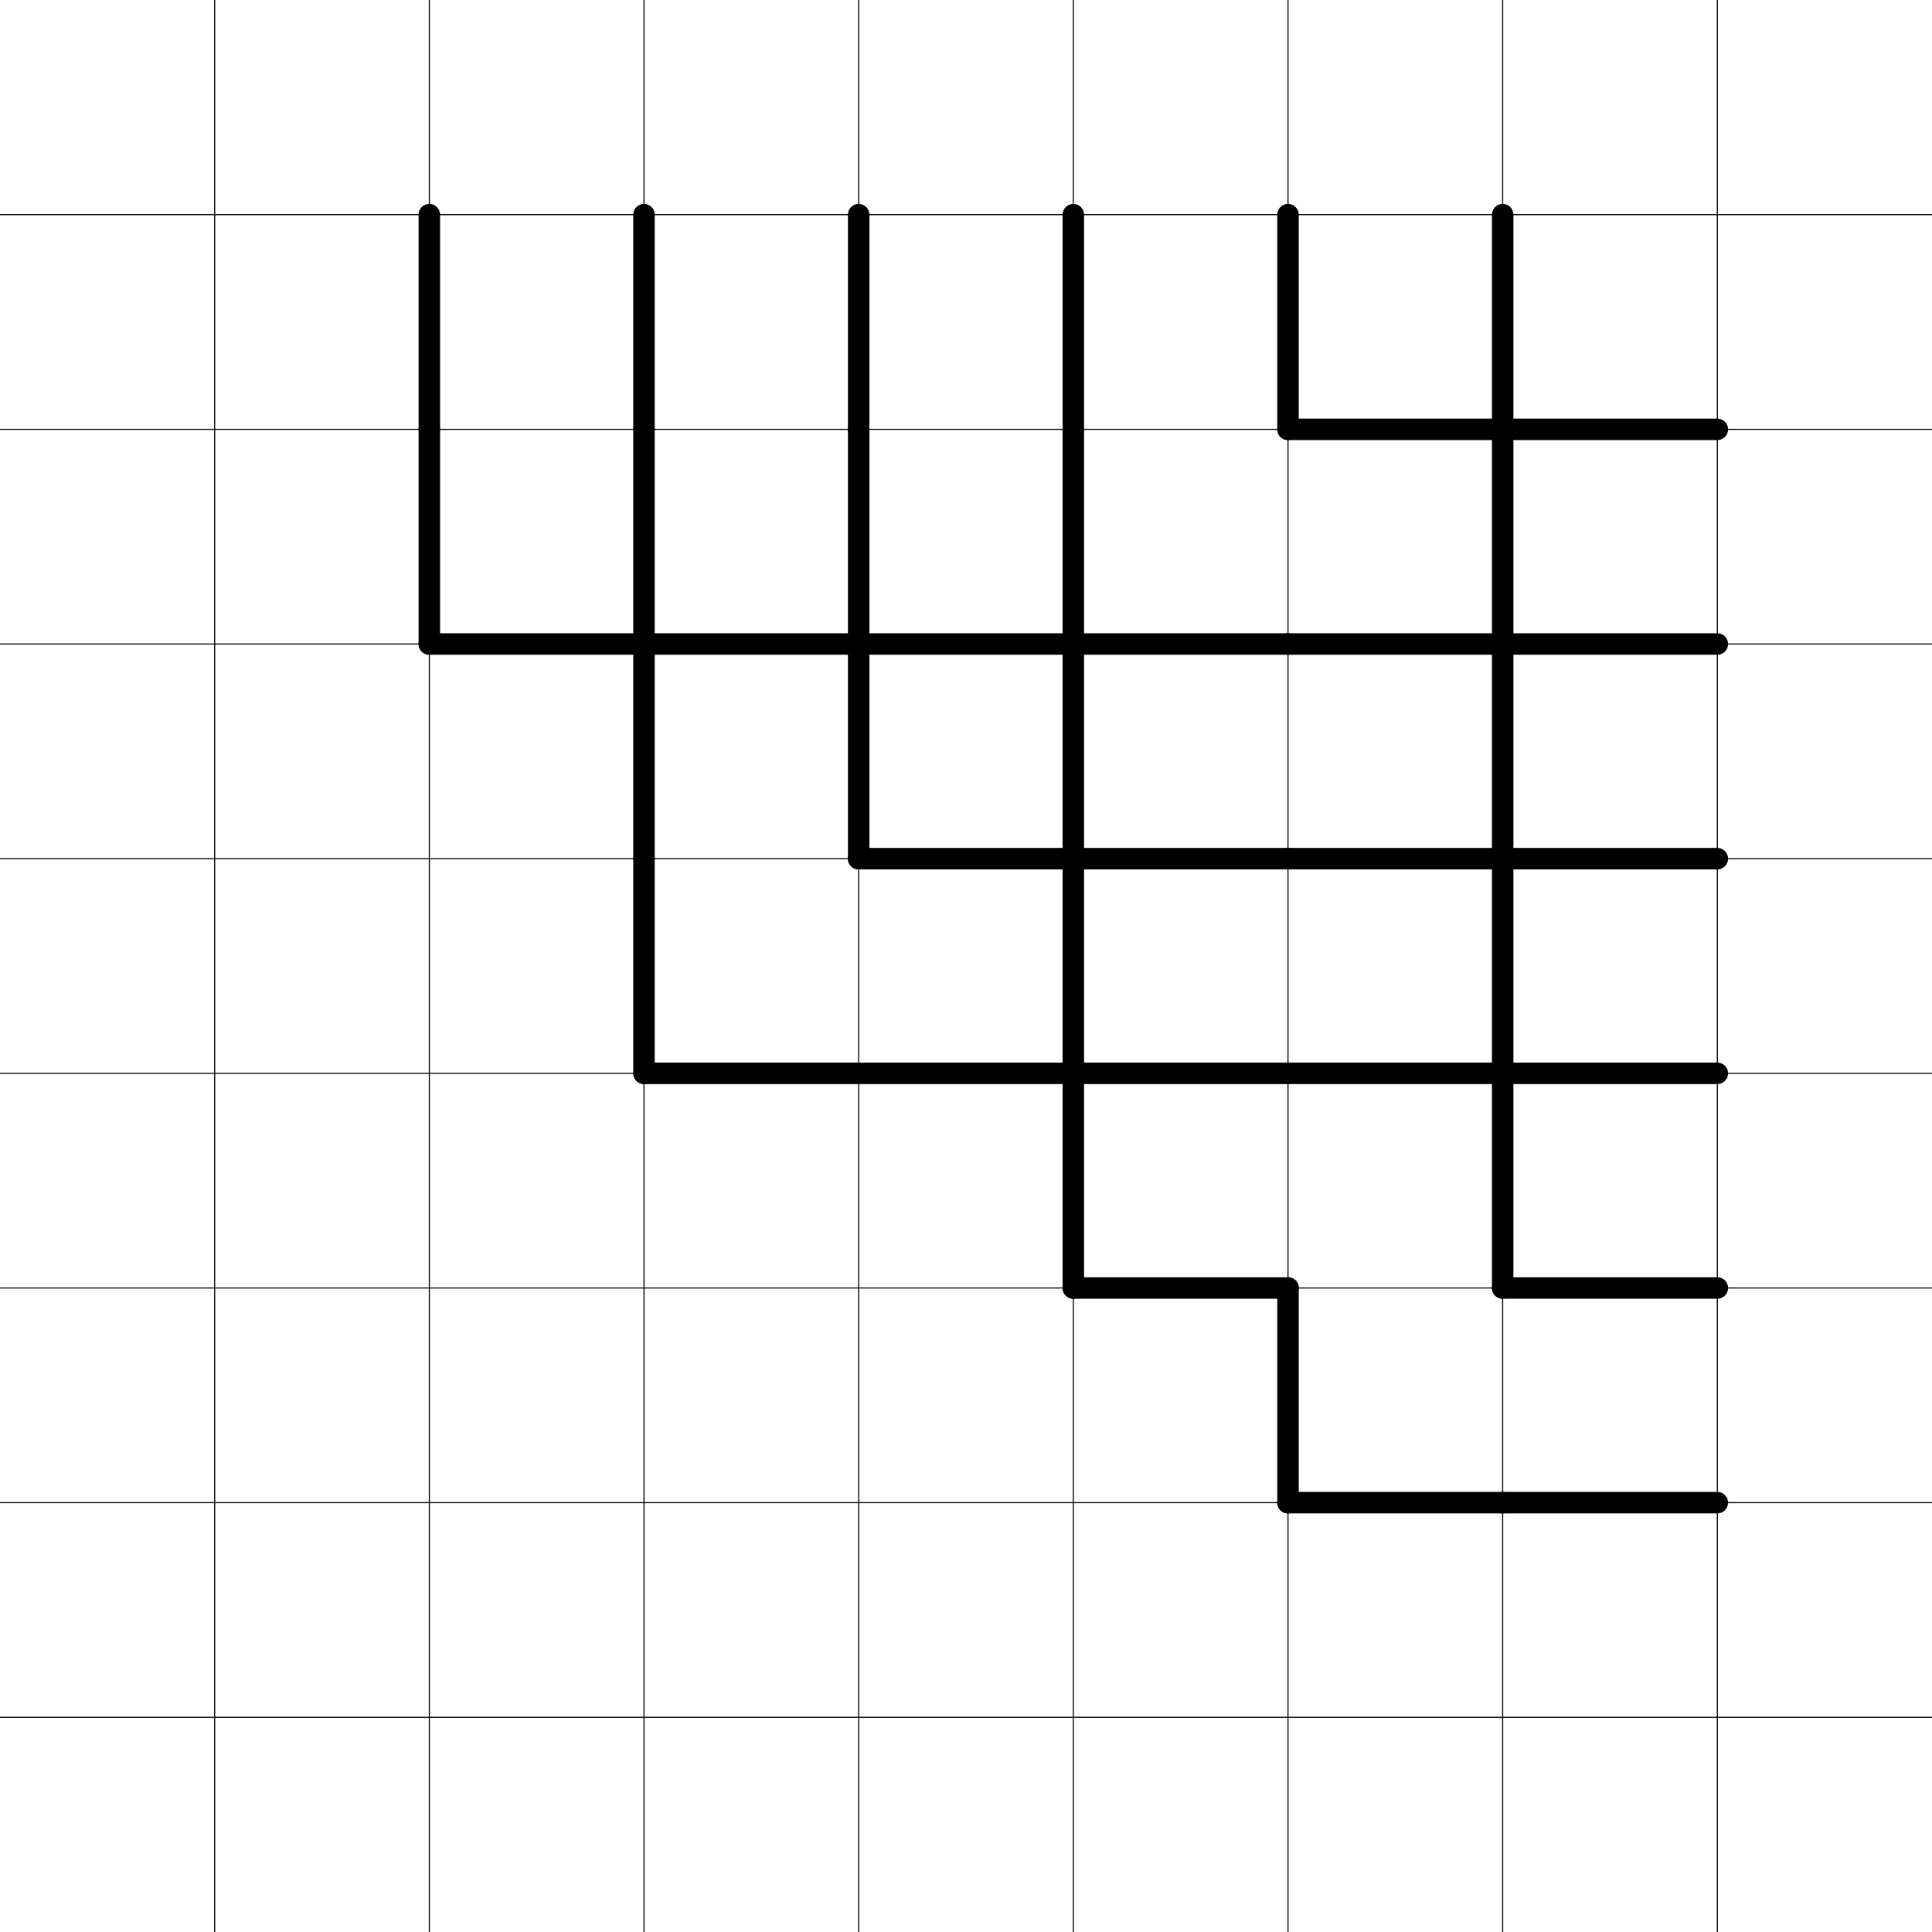 <svg xmlns='http://www.w3.org/2000/svg' height="180" width="180">
<line x1="20" y1="0" x2="20" y2="20" style="stroke:rgb(0,0,0);stroke-width:.1" stroke-linecap = "round"   />
<line x1="40" y1="0" x2="40" y2="20" style="stroke:rgb(0,0,0);stroke-width:.1" stroke-linecap = "round"   />
<line x1="60" y1="0" x2="60" y2="20" style="stroke:rgb(0,0,0);stroke-width:.1" stroke-linecap = "round"   />
<line x1="80" y1="0" x2="80" y2="20" style="stroke:rgb(0,0,0);stroke-width:.1" stroke-linecap = "round"   />
<line x1="100" y1="0" x2="100" y2="20" style="stroke:rgb(0,0,0);stroke-width:.1" stroke-linecap = "round"   />
<line x1="120" y1="0" x2="120" y2="20" style="stroke:rgb(0,0,0);stroke-width:.1" stroke-linecap = "round"   />
<line x1="140" y1="0" x2="140" y2="20" style="stroke:rgb(0,0,0);stroke-width:.1" stroke-linecap = "round"   />
<line x1="160" y1="0" x2="160" y2="20" style="stroke:rgb(0,0,0);stroke-width:.1" stroke-linecap = "round"   />
<line x1="0" y1="20" x2="20" y2="20" style="stroke:rgb(0,0,0);stroke-width:.1" stroke-linecap = "round"   />
<line x1="20" y1="20" x2="20" y2="40" style="stroke:rgb(0,0,0);stroke-width:.1" stroke-linecap = "round"   />
<line x1="20" y1="20" x2="40" y2="20" style="stroke:rgb(0,0,0);stroke-width:.1" stroke-linecap = "round"   />
<line x1="40" y1="20" x2="40" y2="40" style="stroke:rgb(0,0,0);stroke-width:2"  stroke-linecap = "round" />
<line x1="40" y1="20" x2="60" y2="20" style="stroke:rgb(0,0,0);stroke-width:.1" stroke-linecap = "round"   />
<line x1="60" y1="20" x2="60" y2="40" style="stroke:rgb(0,0,0);stroke-width:2"  stroke-linecap = "round" />
<line x1="60" y1="20" x2="80" y2="20" style="stroke:rgb(0,0,0);stroke-width:.1" stroke-linecap = "round"   />
<line x1="80" y1="20" x2="80" y2="40" style="stroke:rgb(0,0,0);stroke-width:2"  stroke-linecap = "round" />
<line x1="80" y1="20" x2="100" y2="20" style="stroke:rgb(0,0,0);stroke-width:.1" stroke-linecap = "round"   />
<line x1="100" y1="20" x2="100" y2="40" style="stroke:rgb(0,0,0);stroke-width:2"  stroke-linecap = "round" />
<line x1="100" y1="20" x2="120" y2="20" style="stroke:rgb(0,0,0);stroke-width:.1" stroke-linecap = "round"   />
<line x1="120" y1="20" x2="120" y2="40" style="stroke:rgb(0,0,0);stroke-width:2"  stroke-linecap = "round" />
<line x1="120" y1="20" x2="140" y2="20" style="stroke:rgb(0,0,0);stroke-width:.1" stroke-linecap = "round"   />
<line x1="140" y1="20" x2="140" y2="40" style="stroke:rgb(0,0,0);stroke-width:2"  stroke-linecap = "round" />
<line x1="140" y1="20" x2="160" y2="20" style="stroke:rgb(0,0,0);stroke-width:.1" stroke-linecap = "round"   />
<line x1="160" y1="20" x2="160" y2="40" style="stroke:rgb(0,0,0);stroke-width:.1" stroke-linecap = "round"   />
<line x1="160" y1="20" x2="180" y2="20" style="stroke:rgb(0,0,0);stroke-width:.1" stroke-linecap = "round"   />
<line x1="0" y1="40" x2="20" y2="40" style="stroke:rgb(0,0,0);stroke-width:.1" stroke-linecap = "round"   />
<line x1="20" y1="40" x2="20" y2="60" style="stroke:rgb(0,0,0);stroke-width:.1" stroke-linecap = "round"   />
<line x1="20" y1="40" x2="40" y2="40" style="stroke:rgb(0,0,0);stroke-width:.1" stroke-linecap = "round"   />
<line x1="40" y1="40" x2="40" y2="60" style="stroke:rgb(0,0,0);stroke-width:2"  stroke-linecap = "round" />
<line x1="40" y1="40" x2="60" y2="40" style="stroke:rgb(0,0,0);stroke-width:.1" stroke-linecap = "round"   />
<line x1="60" y1="40" x2="60" y2="60" style="stroke:rgb(0,0,0);stroke-width:2"  stroke-linecap = "round" />
<line x1="60" y1="40" x2="80" y2="40" style="stroke:rgb(0,0,0);stroke-width:.1" stroke-linecap = "round"   />
<line x1="80" y1="40" x2="80" y2="60" style="stroke:rgb(0,0,0);stroke-width:2"  stroke-linecap = "round" />
<line x1="80" y1="40" x2="100" y2="40" style="stroke:rgb(0,0,0);stroke-width:.1" stroke-linecap = "round"   />
<line x1="100" y1="40" x2="100" y2="60" style="stroke:rgb(0,0,0);stroke-width:2"  stroke-linecap = "round" />
<line x1="100" y1="40" x2="120" y2="40" style="stroke:rgb(0,0,0);stroke-width:.1" stroke-linecap = "round"   />
<line x1="120" y1="40" x2="120" y2="60" style="stroke:rgb(0,0,0);stroke-width:.1" stroke-linecap = "round"   />
<line x1="120" y1="40" x2="140" y2="40" style="stroke:rgb(0,0,0);stroke-width:2"  stroke-linecap = "round" />
<line x1="140" y1="40" x2="140" y2="60" style="stroke:rgb(0,0,0);stroke-width:2"  stroke-linecap = "round" />
<line x1="140" y1="40" x2="160" y2="40" style="stroke:rgb(0,0,0);stroke-width:2"  stroke-linecap = "round" />
<line x1="160" y1="40" x2="160" y2="60" style="stroke:rgb(0,0,0);stroke-width:.1" stroke-linecap = "round"   />
<line x1="160" y1="40" x2="180" y2="40" style="stroke:rgb(0,0,0);stroke-width:.1" stroke-linecap = "round"   />
<line x1="0" y1="60" x2="20" y2="60" style="stroke:rgb(0,0,0);stroke-width:.1" stroke-linecap = "round"   />
<line x1="20" y1="60" x2="20" y2="80" style="stroke:rgb(0,0,0);stroke-width:.1" stroke-linecap = "round"   />
<line x1="20" y1="60" x2="40" y2="60" style="stroke:rgb(0,0,0);stroke-width:.1" stroke-linecap = "round"   />
<line x1="40" y1="60" x2="40" y2="80" style="stroke:rgb(0,0,0);stroke-width:.1" stroke-linecap = "round"   />
<line x1="40" y1="60" x2="60" y2="60" style="stroke:rgb(0,0,0);stroke-width:2"  stroke-linecap = "round" />
<line x1="60" y1="60" x2="60" y2="80" style="stroke:rgb(0,0,0);stroke-width:2"  stroke-linecap = "round" />
<line x1="60" y1="60" x2="80" y2="60" style="stroke:rgb(0,0,0);stroke-width:2"  stroke-linecap = "round" />
<line x1="80" y1="60" x2="80" y2="80" style="stroke:rgb(0,0,0);stroke-width:2"  stroke-linecap = "round" />
<line x1="80" y1="60" x2="100" y2="60" style="stroke:rgb(0,0,0);stroke-width:2"  stroke-linecap = "round" />
<line x1="100" y1="60" x2="100" y2="80" style="stroke:rgb(0,0,0);stroke-width:2"  stroke-linecap = "round" />
<line x1="100" y1="60" x2="120" y2="60" style="stroke:rgb(0,0,0);stroke-width:2"  stroke-linecap = "round" />
<line x1="120" y1="60" x2="120" y2="80" style="stroke:rgb(0,0,0);stroke-width:.1" stroke-linecap = "round"   />
<line x1="120" y1="60" x2="140" y2="60" style="stroke:rgb(0,0,0);stroke-width:2"  stroke-linecap = "round" />
<line x1="140" y1="60" x2="140" y2="80" style="stroke:rgb(0,0,0);stroke-width:2"  stroke-linecap = "round" />
<line x1="140" y1="60" x2="160" y2="60" style="stroke:rgb(0,0,0);stroke-width:2"  stroke-linecap = "round" />
<line x1="160" y1="60" x2="160" y2="80" style="stroke:rgb(0,0,0);stroke-width:.1" stroke-linecap = "round"   />
<line x1="160" y1="60" x2="180" y2="60" style="stroke:rgb(0,0,0);stroke-width:.1" stroke-linecap = "round"   />
<line x1="0" y1="80" x2="20" y2="80" style="stroke:rgb(0,0,0);stroke-width:.1" stroke-linecap = "round"   />
<line x1="20" y1="80" x2="20" y2="100" style="stroke:rgb(0,0,0);stroke-width:.1" stroke-linecap = "round"   />
<line x1="20" y1="80" x2="40" y2="80" style="stroke:rgb(0,0,0);stroke-width:.1" stroke-linecap = "round"   />
<line x1="40" y1="80" x2="40" y2="100" style="stroke:rgb(0,0,0);stroke-width:.1" stroke-linecap = "round"   />
<line x1="40" y1="80" x2="60" y2="80" style="stroke:rgb(0,0,0);stroke-width:.1" stroke-linecap = "round"   />
<line x1="60" y1="80" x2="60" y2="100" style="stroke:rgb(0,0,0);stroke-width:2"  stroke-linecap = "round" />
<line x1="60" y1="80" x2="80" y2="80" style="stroke:rgb(0,0,0);stroke-width:.1" stroke-linecap = "round"   />
<line x1="80" y1="80" x2="80" y2="100" style="stroke:rgb(0,0,0);stroke-width:.1" stroke-linecap = "round"   />
<line x1="80" y1="80" x2="100" y2="80" style="stroke:rgb(0,0,0);stroke-width:2"  stroke-linecap = "round" />
<line x1="100" y1="80" x2="100" y2="100" style="stroke:rgb(0,0,0);stroke-width:2"  stroke-linecap = "round" />
<line x1="100" y1="80" x2="120" y2="80" style="stroke:rgb(0,0,0);stroke-width:2"  stroke-linecap = "round" />
<line x1="120" y1="80" x2="120" y2="100" style="stroke:rgb(0,0,0);stroke-width:.1" stroke-linecap = "round"   />
<line x1="120" y1="80" x2="140" y2="80" style="stroke:rgb(0,0,0);stroke-width:2"  stroke-linecap = "round" />
<line x1="140" y1="80" x2="140" y2="100" style="stroke:rgb(0,0,0);stroke-width:2"  stroke-linecap = "round" />
<line x1="140" y1="80" x2="160" y2="80" style="stroke:rgb(0,0,0);stroke-width:2"  stroke-linecap = "round" />
<line x1="160" y1="80" x2="160" y2="100" style="stroke:rgb(0,0,0);stroke-width:.1" stroke-linecap = "round"   />
<line x1="160" y1="80" x2="180" y2="80" style="stroke:rgb(0,0,0);stroke-width:.1" stroke-linecap = "round"   />
<line x1="0" y1="100" x2="20" y2="100" style="stroke:rgb(0,0,0);stroke-width:.1" stroke-linecap = "round"   />
<line x1="20" y1="100" x2="20" y2="120" style="stroke:rgb(0,0,0);stroke-width:.1" stroke-linecap = "round"   />
<line x1="20" y1="100" x2="40" y2="100" style="stroke:rgb(0,0,0);stroke-width:.1" stroke-linecap = "round"   />
<line x1="40" y1="100" x2="40" y2="120" style="stroke:rgb(0,0,0);stroke-width:.1" stroke-linecap = "round"   />
<line x1="40" y1="100" x2="60" y2="100" style="stroke:rgb(0,0,0);stroke-width:.1" stroke-linecap = "round"   />
<line x1="60" y1="100" x2="60" y2="120" style="stroke:rgb(0,0,0);stroke-width:.1" stroke-linecap = "round"   />
<line x1="60" y1="100" x2="80" y2="100" style="stroke:rgb(0,0,0);stroke-width:2"  stroke-linecap = "round" />
<line x1="80" y1="100" x2="80" y2="120" style="stroke:rgb(0,0,0);stroke-width:.1" stroke-linecap = "round"   />
<line x1="80" y1="100" x2="100" y2="100" style="stroke:rgb(0,0,0);stroke-width:2"  stroke-linecap = "round" />
<line x1="100" y1="100" x2="100" y2="120" style="stroke:rgb(0,0,0);stroke-width:2"  stroke-linecap = "round" />
<line x1="100" y1="100" x2="120" y2="100" style="stroke:rgb(0,0,0);stroke-width:2"  stroke-linecap = "round" />
<line x1="120" y1="100" x2="120" y2="120" style="stroke:rgb(0,0,0);stroke-width:.1" stroke-linecap = "round"   />
<line x1="120" y1="100" x2="140" y2="100" style="stroke:rgb(0,0,0);stroke-width:2"  stroke-linecap = "round" />
<line x1="140" y1="100" x2="140" y2="120" style="stroke:rgb(0,0,0);stroke-width:2"  stroke-linecap = "round" />
<line x1="140" y1="100" x2="160" y2="100" style="stroke:rgb(0,0,0);stroke-width:2"  stroke-linecap = "round" />
<line x1="160" y1="100" x2="160" y2="120" style="stroke:rgb(0,0,0);stroke-width:.1" stroke-linecap = "round"   />
<line x1="160" y1="100" x2="180" y2="100" style="stroke:rgb(0,0,0);stroke-width:.1" stroke-linecap = "round"   />
<line x1="0" y1="120" x2="20" y2="120" style="stroke:rgb(0,0,0);stroke-width:.1" stroke-linecap = "round"   />
<line x1="20" y1="120" x2="20" y2="140" style="stroke:rgb(0,0,0);stroke-width:.1" stroke-linecap = "round"   />
<line x1="20" y1="120" x2="40" y2="120" style="stroke:rgb(0,0,0);stroke-width:.1" stroke-linecap = "round"   />
<line x1="40" y1="120" x2="40" y2="140" style="stroke:rgb(0,0,0);stroke-width:.1" stroke-linecap = "round"   />
<line x1="40" y1="120" x2="60" y2="120" style="stroke:rgb(0,0,0);stroke-width:.1" stroke-linecap = "round"   />
<line x1="60" y1="120" x2="60" y2="140" style="stroke:rgb(0,0,0);stroke-width:.1" stroke-linecap = "round"   />
<line x1="60" y1="120" x2="80" y2="120" style="stroke:rgb(0,0,0);stroke-width:.1" stroke-linecap = "round"   />
<line x1="80" y1="120" x2="80" y2="140" style="stroke:rgb(0,0,0);stroke-width:.1" stroke-linecap = "round"   />
<line x1="80" y1="120" x2="100" y2="120" style="stroke:rgb(0,0,0);stroke-width:.1" stroke-linecap = "round"   />
<line x1="100" y1="120" x2="100" y2="140" style="stroke:rgb(0,0,0);stroke-width:.1" stroke-linecap = "round"   />
<line x1="100" y1="120" x2="120" y2="120" style="stroke:rgb(0,0,0);stroke-width:2"  stroke-linecap = "round" />
<line x1="120" y1="120" x2="120" y2="140" style="stroke:rgb(0,0,0);stroke-width:2"  stroke-linecap = "round" />
<line x1="120" y1="120" x2="140" y2="120" style="stroke:rgb(0,0,0);stroke-width:.1" stroke-linecap = "round"   />
<line x1="140" y1="120" x2="140" y2="140" style="stroke:rgb(0,0,0);stroke-width:.1" stroke-linecap = "round"   />
<line x1="140" y1="120" x2="160" y2="120" style="stroke:rgb(0,0,0);stroke-width:2"  stroke-linecap = "round" />
<line x1="160" y1="120" x2="160" y2="140" style="stroke:rgb(0,0,0);stroke-width:.1" stroke-linecap = "round"   />
<line x1="160" y1="120" x2="180" y2="120" style="stroke:rgb(0,0,0);stroke-width:.1" stroke-linecap = "round"   />
<line x1="0" y1="140" x2="20" y2="140" style="stroke:rgb(0,0,0);stroke-width:.1" stroke-linecap = "round"   />
<line x1="20" y1="140" x2="20" y2="160" style="stroke:rgb(0,0,0);stroke-width:.1" stroke-linecap = "round"   />
<line x1="20" y1="140" x2="40" y2="140" style="stroke:rgb(0,0,0);stroke-width:.1" stroke-linecap = "round"   />
<line x1="40" y1="140" x2="40" y2="160" style="stroke:rgb(0,0,0);stroke-width:.1" stroke-linecap = "round"   />
<line x1="40" y1="140" x2="60" y2="140" style="stroke:rgb(0,0,0);stroke-width:.1" stroke-linecap = "round"   />
<line x1="60" y1="140" x2="60" y2="160" style="stroke:rgb(0,0,0);stroke-width:.1" stroke-linecap = "round"   />
<line x1="60" y1="140" x2="80" y2="140" style="stroke:rgb(0,0,0);stroke-width:.1" stroke-linecap = "round"   />
<line x1="80" y1="140" x2="80" y2="160" style="stroke:rgb(0,0,0);stroke-width:.1" stroke-linecap = "round"   />
<line x1="80" y1="140" x2="100" y2="140" style="stroke:rgb(0,0,0);stroke-width:.1" stroke-linecap = "round"   />
<line x1="100" y1="140" x2="100" y2="160" style="stroke:rgb(0,0,0);stroke-width:.1" stroke-linecap = "round"   />
<line x1="100" y1="140" x2="120" y2="140" style="stroke:rgb(0,0,0);stroke-width:.1" stroke-linecap = "round"   />
<line x1="120" y1="140" x2="120" y2="160" style="stroke:rgb(0,0,0);stroke-width:.1" stroke-linecap = "round"   />
<line x1="120" y1="140" x2="140" y2="140" style="stroke:rgb(0,0,0);stroke-width:2"  stroke-linecap = "round" />
<line x1="140" y1="140" x2="140" y2="160" style="stroke:rgb(0,0,0);stroke-width:.1" stroke-linecap = "round"   />
<line x1="140" y1="140" x2="160" y2="140" style="stroke:rgb(0,0,0);stroke-width:2"  stroke-linecap = "round" />
<line x1="160" y1="140" x2="160" y2="160" style="stroke:rgb(0,0,0);stroke-width:.1" stroke-linecap = "round"   />
<line x1="160" y1="140" x2="180" y2="140" style="stroke:rgb(0,0,0);stroke-width:.1" stroke-linecap = "round"   />
<line x1="0" y1="160" x2="20" y2="160" style="stroke:rgb(0,0,0);stroke-width:.1" stroke-linecap = "round"   />
<line x1="20" y1="160" x2="20" y2="180" style="stroke:rgb(0,0,0);stroke-width:.1" stroke-linecap = "round"   />
<line x1="20" y1="160" x2="40" y2="160" style="stroke:rgb(0,0,0);stroke-width:.1" stroke-linecap = "round"   />
<line x1="40" y1="160" x2="40" y2="180" style="stroke:rgb(0,0,0);stroke-width:.1" stroke-linecap = "round"   />
<line x1="40" y1="160" x2="60" y2="160" style="stroke:rgb(0,0,0);stroke-width:.1" stroke-linecap = "round"   />
<line x1="60" y1="160" x2="60" y2="180" style="stroke:rgb(0,0,0);stroke-width:.1" stroke-linecap = "round"   />
<line x1="60" y1="160" x2="80" y2="160" style="stroke:rgb(0,0,0);stroke-width:.1" stroke-linecap = "round"   />
<line x1="80" y1="160" x2="80" y2="180" style="stroke:rgb(0,0,0);stroke-width:.1" stroke-linecap = "round"   />
<line x1="80" y1="160" x2="100" y2="160" style="stroke:rgb(0,0,0);stroke-width:.1" stroke-linecap = "round"   />
<line x1="100" y1="160" x2="100" y2="180" style="stroke:rgb(0,0,0);stroke-width:.1" stroke-linecap = "round"   />
<line x1="100" y1="160" x2="120" y2="160" style="stroke:rgb(0,0,0);stroke-width:.1" stroke-linecap = "round"   />
<line x1="120" y1="160" x2="120" y2="180" style="stroke:rgb(0,0,0);stroke-width:.1" stroke-linecap = "round"   />
<line x1="120" y1="160" x2="140" y2="160" style="stroke:rgb(0,0,0);stroke-width:.1" stroke-linecap = "round"   />
<line x1="140" y1="160" x2="140" y2="180" style="stroke:rgb(0,0,0);stroke-width:.1" stroke-linecap = "round"   />
<line x1="140" y1="160" x2="160" y2="160" style="stroke:rgb(0,0,0);stroke-width:.1" stroke-linecap = "round"   />
<line x1="160" y1="160" x2="160" y2="180" style="stroke:rgb(0,0,0);stroke-width:.1" stroke-linecap = "round"   />
<line x1="160" y1="160" x2="180" y2="160" style="stroke:rgb(0,0,0);stroke-width:.1" stroke-linecap = "round"   />
</svg>